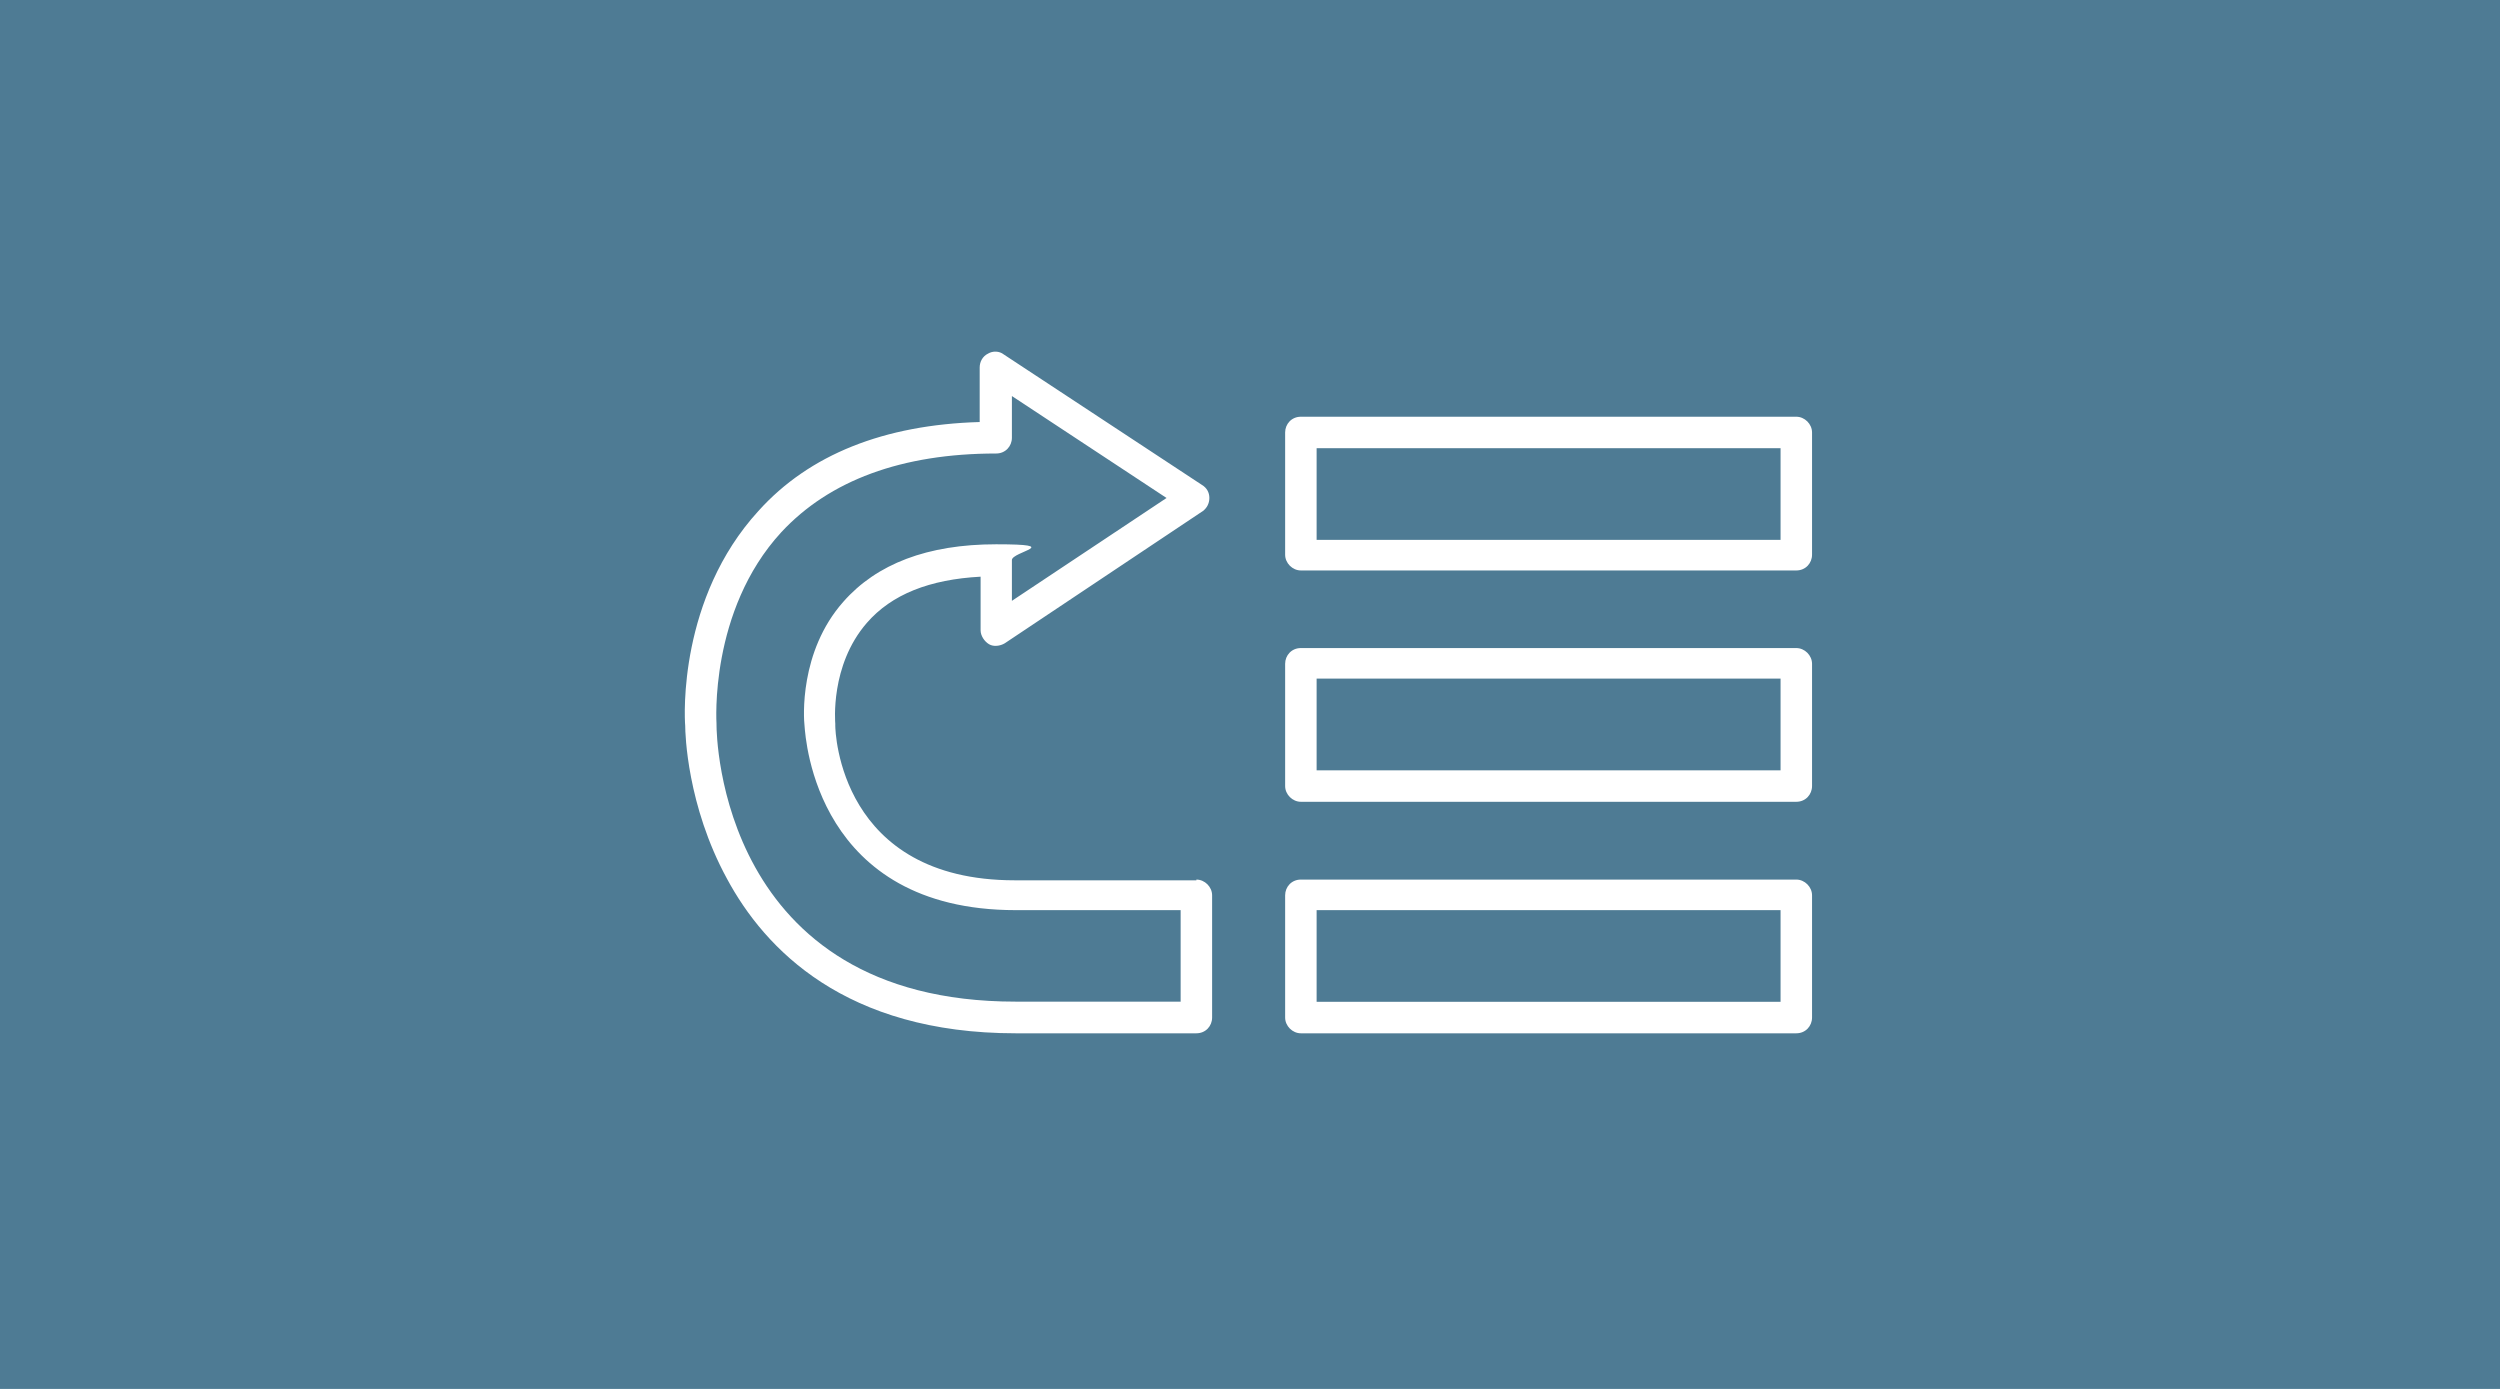 <?xml version="1.0" encoding="UTF-8"?>
<svg id="Layer_1" xmlns="http://www.w3.org/2000/svg" xmlns:serif="http://www.serif.com/" version="1.1" viewBox="0 0 1366 758.9">
  <!-- Generator: Adobe Illustrator 29.4.0, SVG Export Plug-In . SVG Version: 2.1.0 Build 152)  -->
  <defs>
    <style>
      .st0 {
        fill: #fff;
        fill-rule: evenodd;
      }

      .st1 {
        fill: #4e7b94;
      }
    </style>
  </defs>
  <g id="Concepts">
    <rect id="icon_priorization" class="st1" width="1366" height="758.9"/>
    <path id="Combined-Shape" class="st0" d="M719.4,295h253.5v-50.1h-253.5v50.1ZM981.5,227.7c4.6,0,8.6,4,8.6,8.6v66.8c0,4.6-3.5,8.6-8.6,8.6h-270.7c-4.6,0-8.6-4-8.6-8.6v-66.8c0-4.6,3.5-8.6,8.6-8.6h270.7ZM981.5,354.1c4.6,0,8.6,4,8.6,8.6v66.8c0,4.6-3.5,8.6-8.6,8.6h-270.7c-4.6,0-8.6-4-8.6-8.6v-66.8c0-4.6,3.5-8.6,8.6-8.6h270.7ZM719.4,420.9h253.5v-50.1h-253.5v50.1ZM981.5,480.6c4.6,0,8.6,4,8.6,8.6v66.8c0,4.6-3.5,8.6-8.6,8.6h-270.7c-4.6,0-8.6-4-8.6-8.6v-66.8c0-4.6,3.5-8.6,8.6-8.6h270.7ZM719.4,547.4h253.5v-50.1h-253.5v50.1ZM653.7,480.6c4.6,0,8.6,4,8.6,8.6v66.8c0,4.6-3.5,8.6-8.6,8.6h-98.7c-93.1,0-137.1-46-157.8-84.5-21.8-40-22.8-79.4-22.8-83.5-.5-5.6-3.5-69.8,40-117.4,27.8-30.9,68.8-47.1,120.9-48.6v-29.8c0-3,1.5-6.1,4.6-7.6,2.5-1.5,6.1-1.5,8.6.5l108.3,71.3c2.5,1.5,4,4,4,7.1s-1.5,5.6-3.5,7.1l-108.3,72.3c-2.5,1.5-6.1,2-8.6.5-2.5-1.5-4.6-4.6-4.6-7.6v-29.3c-27.8,1.5-48.6,9.6-62.2,25.3-20.2,23.3-17.2,54.6-17.2,55.1v1c0,3.5,2.5,84.5,98.1,84.5h99.2v-.5ZM645.1,547.4v-50.1h-90.1c-108.8,0-114.8-93.1-115.4-100.7-.5-4-3-40.5,21.2-67.8,18.2-20.7,46-31.4,83.5-31.4s8.6,4,8.6,8.6v22.3l84.5-56.2-84.5-55.7v22.8c0,4.6-3.5,8.6-8.6,8.6-51.6,0-91.1,14.7-117.4,43-39.5,43-35.4,104.2-35.4,104.7v.5c0,6.1,2,151.3,163.4,151.3h90.1Z"/>
  </g>
</svg>